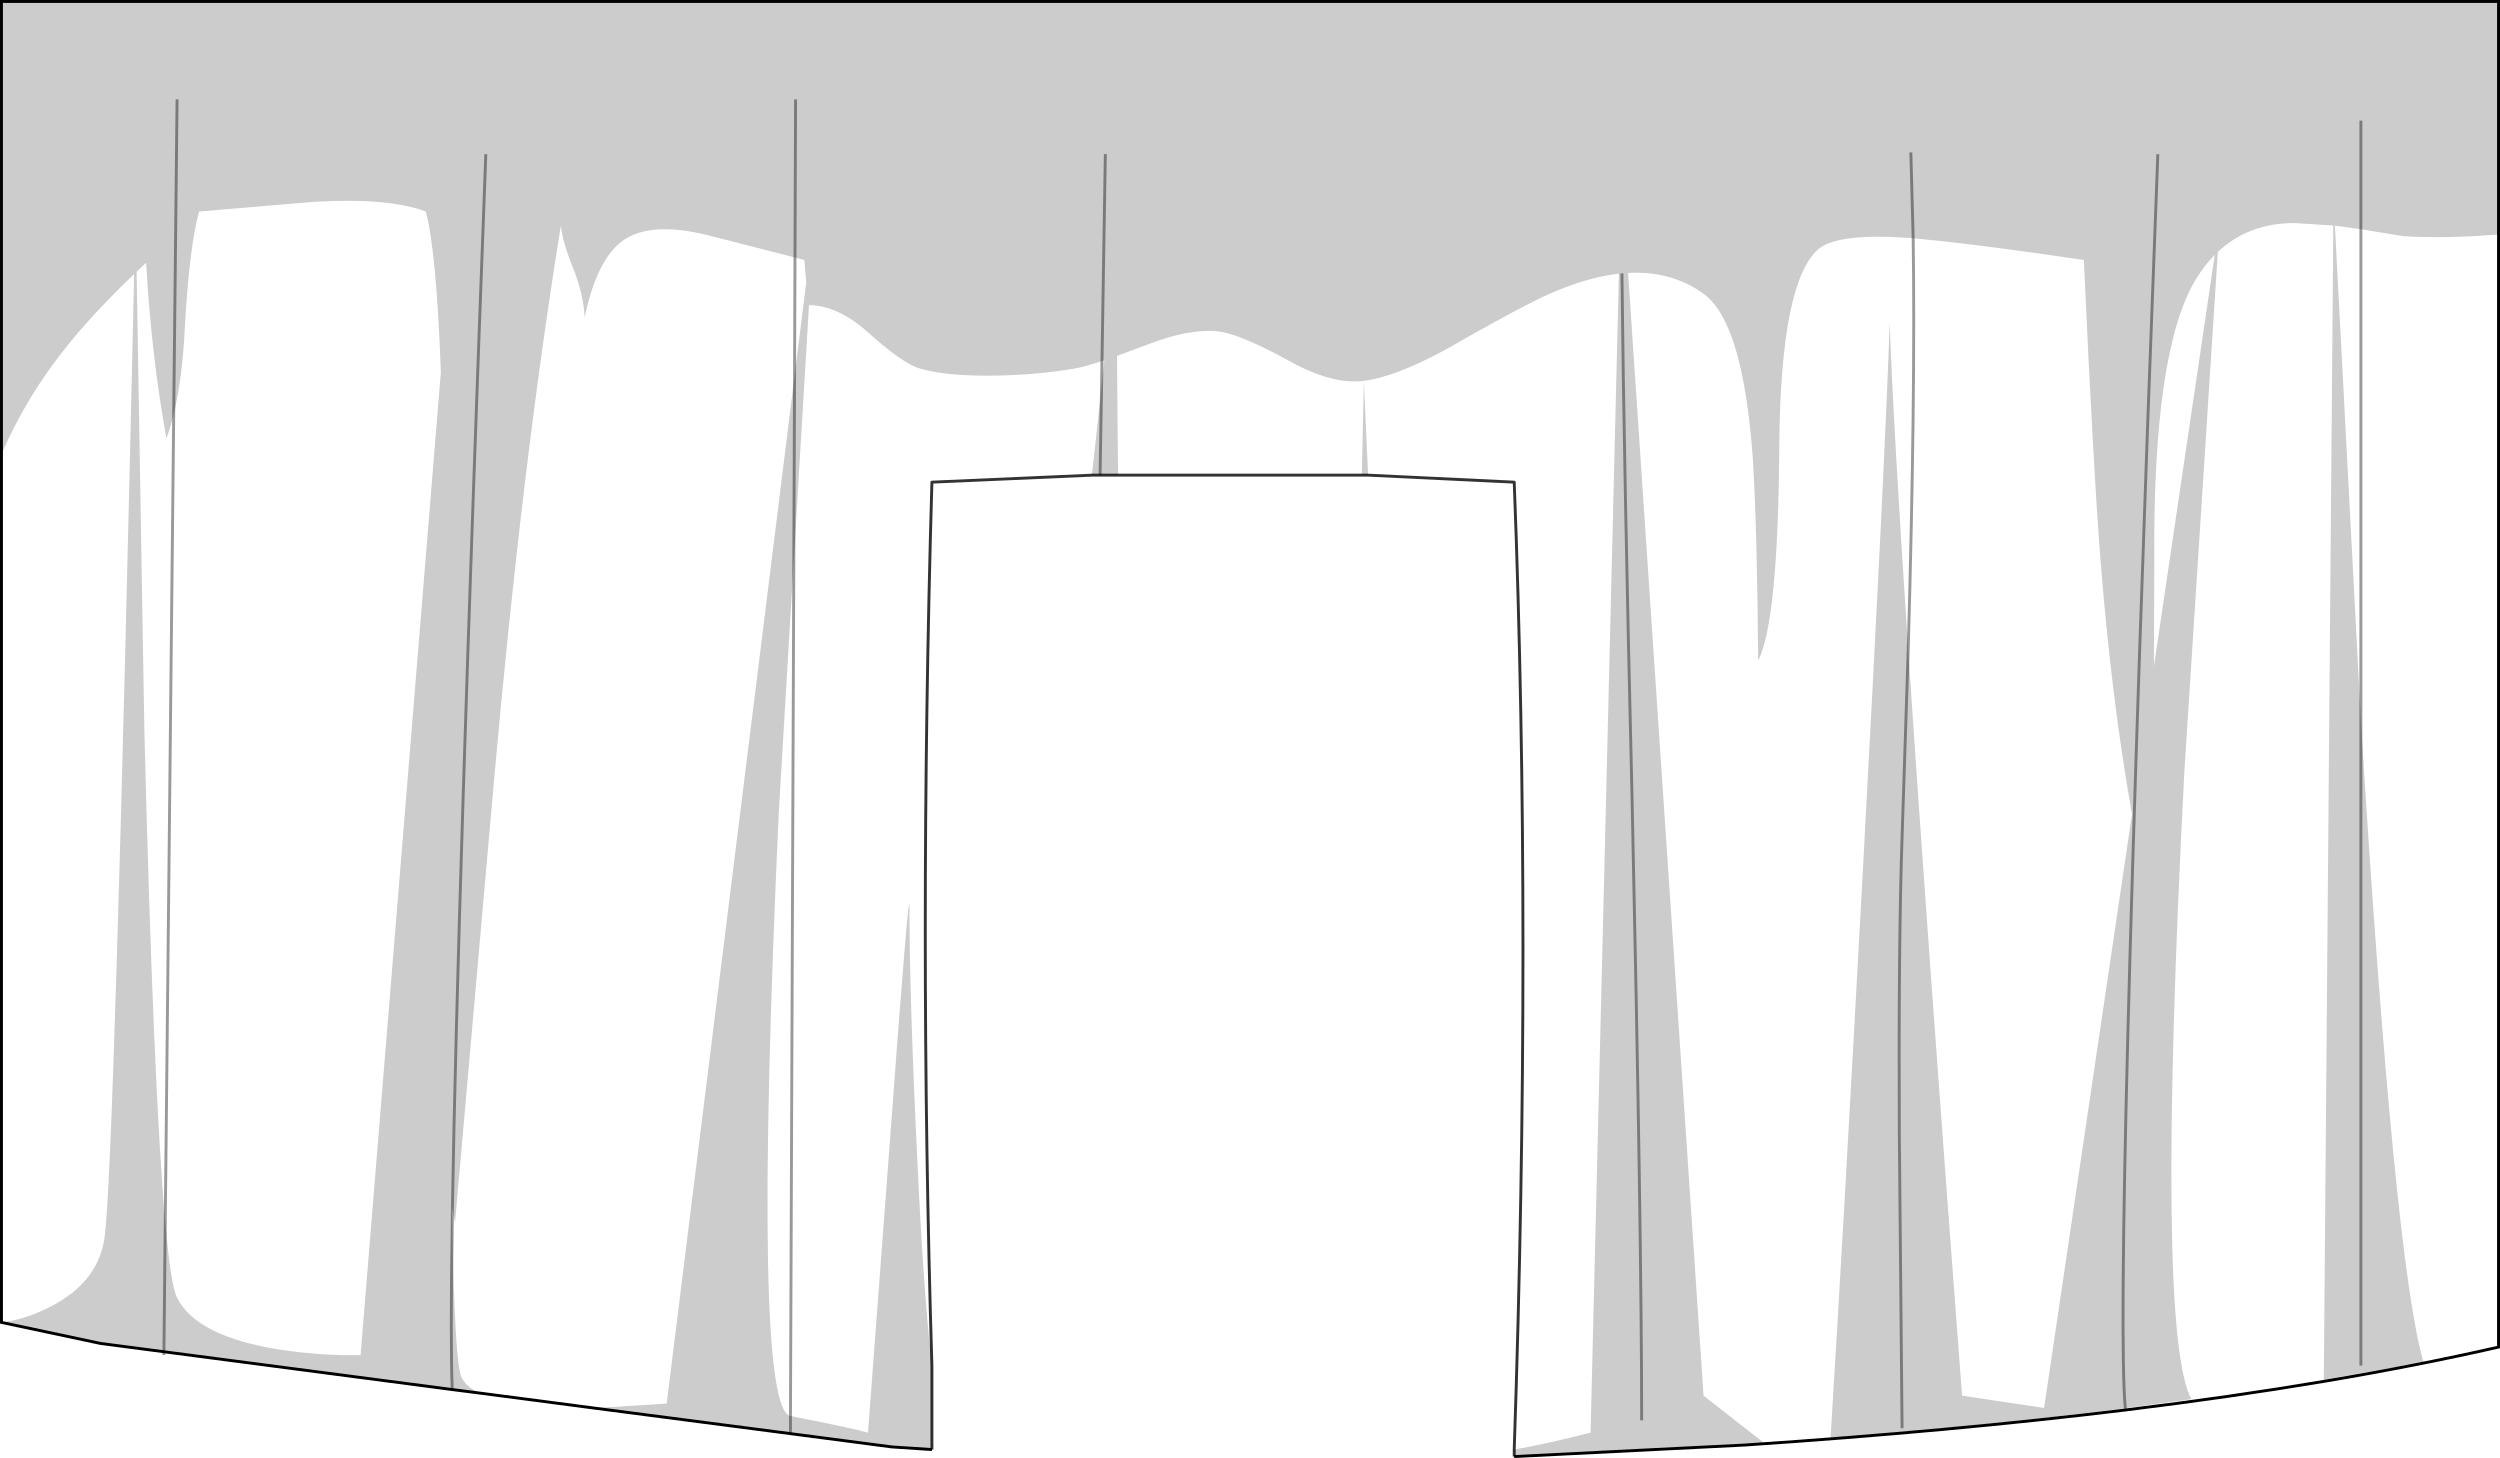 <?xml version="1.0" encoding="UTF-8" standalone="no"?>
<svg xmlns:xlink="http://www.w3.org/1999/xlink" height="499.4px" width="856.3px" xmlns="http://www.w3.org/2000/svg">
  <g transform="matrix(1.0, 0.0, 0.0, 1.0, 428.1, 250.15)">
    <path d="M90.55 248.65 L176.25 244.2 155.4 227.9 129.55 -156.65 Q144.6 -157.5 155.7 -149.3 169.0 -139.3 172.3 -92.8 173.8 -67.4 174.1 -23.85 181.05 -37.45 181.35 -98.8 181.95 -154.15 194.95 -165.0 202.0 -170.5 227.2 -168.55 228.0 -115.6 225.5 -27.55 228.0 -115.6 227.2 -168.55 L238.5 -167.4 Q257.25 -165.3 285.65 -161.1 288.95 -88.55 291.4 -58.0 295.15 -10.5 302.15 28.75 L272.05 232.1 243.95 227.9 Q231.8 67.65 225.5 -27.55 220.35 -105.25 219.15 -139.6 217.65 -93.7 209.8 51.1 203.15 173.8 198.9 242.4 250.85 238.45 299.85 232.2 L299.9 232.8 299.85 232.2 322.5 229.1 Q310.1 206.4 320.1 13.9 L331.55 -163.85 Q342.05 -173.75 357.85 -173.75 L371.1 -172.9 367.85 222.45 402.0 216.4 Q392.0 182.55 380.55 -3.3 L380.55 -171.65 380.55 -3.3 371.65 -172.85 380.55 -171.65 395.05 -169.25 Q409.85 -168.35 427.7 -169.85 L427.7 211.25 Q372.35 223.9 299.9 232.8 240.5 240.05 169.6 244.8 L90.55 248.75 90.55 248.65 M-45.15 -87.4 L-45.5 -128.25 -35.3 -132.05 Q-20.5 -137.8 -10.55 -136.6 -3.3 -135.7 13.35 -126.6 27.85 -118.45 38.7 -119.65 49.3 -120.9 66.25 -129.95 85.85 -141.15 95.85 -146.25 112.7 -154.9 126.4 -156.4 L116.7 240.55 Q102.15 244.3 90.55 246.35 96.55 70.2 90.55 -85.0 L40.5 -87.4 39.05 -119.65 38.35 -87.4 -45.15 -87.4 M-54.1 -87.4 L-108.9 -85.0 Q-113.45 70.9 -108.9 217.65 -111.85 191.75 -113.9 146.9 -116.6 91.9 -116.6 60.45 -116.6 49.85 -123.55 144.15 L-130.8 240.55 Q-135.95 239.05 -157.35 234.85 L-156.2 -58.6 -157.35 234.85 -157.4 234.85 Q-170.7 232.1 -161.35 28.1 L-156.2 -58.6 -151.0 -145.65 Q-141.25 -145.5 -131.1 -136.6 -119.05 -125.7 -113.0 -123.9 -103.6 -121.2 -86.7 -121.5 -72.2 -121.8 -60.1 -123.9 -57.15 -124.35 -50.65 -126.5 L-49.85 -126.75 -50.8 -117.4 -50.65 -126.5 -50.8 -117.4 -54.1 -87.4 M-108.9 246.05 L-108.9 246.35 -122.65 245.45 -108.9 246.05 M-224.55 232.15 L-232.35 232.1 Q-254.9 231.7 -264.2 226.95 L-224.55 232.15 -264.2 226.95 Q-268.75 224.6 -270.15 221.25 -272.3 216.25 -273.2 169.25 L-273.15 164.1 -273.2 169.25 -273.35 162.75 -273.15 164.1 -272.25 168.65 -258.95 17.85 Q-249.3 -90.65 -236.0 -172.85 -235.4 -167.1 -231.45 -157.45 -228.15 -148.7 -227.85 -141.45 -224.2 -158.95 -216.65 -166.2 -207.3 -175.0 -185.5 -169.55 L-155.8 -161.95 -152.6 -161.1 -151.95 -153.4 -155.95 -121.35 -155.8 -161.95 -155.95 -121.35 -199.75 230.6 -224.55 232.15 M309.8 -57.7 Q309.2 -129.95 324.0 -154.45 326.95 -159.25 330.5 -162.85 L309.65 -21.85 309.8 -57.7 M-427.6 -94.6 Q-419.15 -113.95 -406.45 -129.95 -397.35 -141.7 -382.15 -156.3 -389.0 149.25 -392.25 173.5 -394.35 189.2 -411.3 197.65 -419.75 201.9 -427.6 202.8 L-427.6 -94.6 M-371.5 168.5 Q-375.55 123.0 -378.65 0.3 L-381.3 -157.1 -378.05 -160.15 Q-376.2 -127.85 -371.1 -100.05 -369.7 -103.75 -368.6 -108.3 -365.6 -120.45 -364.75 -138.7 -363.2 -165.9 -359.9 -177.7 L-320.9 -181.0 Q-295.25 -182.55 -282.25 -177.7 -278.6 -163.95 -277.1 -122.65 L-304.6 214.0 Q-317.6 214.3 -332.1 212.15 -360.8 207.65 -367.45 194.35 -369.6 190.15 -371.5 168.5 L-368.6 -108.3 -371.5 168.5" fill="#ffffff" fill-opacity="0.0" fill-rule="evenodd" stroke="none"/>
    <path d="M227.2 -168.55 Q202.0 -170.5 194.95 -165.0 181.95 -154.15 181.35 -98.8 181.05 -37.45 174.1 -23.85 173.8 -67.4 172.3 -92.8 169.0 -139.3 155.7 -149.3 144.6 -157.5 129.55 -156.65 L155.4 227.9 176.25 244.2 90.55 248.65 90.55 246.35 Q102.15 244.3 116.7 240.55 L126.4 -156.4 Q112.7 -154.9 95.85 -146.25 85.85 -141.15 66.25 -129.95 49.3 -120.9 38.7 -119.65 27.85 -118.45 13.35 -126.6 -3.3 -135.7 -10.55 -136.6 -20.5 -137.8 -35.3 -132.05 L-45.5 -128.25 -45.15 -87.4 -51.3 -87.4 -54.1 -87.4 -50.8 -117.4 -49.85 -126.75 -50.65 -126.5 Q-57.15 -124.35 -60.1 -123.9 -72.2 -121.8 -86.7 -121.5 -103.6 -121.2 -113.0 -123.9 -119.05 -125.7 -131.1 -136.6 -141.25 -145.5 -151.0 -145.65 L-156.2 -58.6 -155.95 -121.35 -156.2 -58.6 -161.35 28.1 Q-170.7 232.1 -157.4 234.85 L-157.35 234.85 Q-135.95 239.05 -130.8 240.55 L-123.55 144.15 Q-116.6 49.85 -116.6 60.45 -116.6 91.9 -113.9 146.9 -111.85 191.75 -108.9 217.65 L-108.9 246.05 -122.65 245.45 -157.35 240.9 -224.55 232.15 -199.75 230.6 -155.95 -121.35 -151.95 -153.4 -152.6 -161.1 -155.8 -161.95 -185.5 -169.55 Q-207.3 -175.0 -216.65 -166.2 -224.2 -158.95 -227.85 -141.45 -228.15 -148.7 -231.45 -157.45 -235.4 -167.1 -236.0 -172.85 -249.3 -90.65 -258.95 17.85 L-272.25 168.65 -273.15 164.1 -273.35 162.75 -273.2 169.25 Q-272.3 216.25 -270.15 221.25 -268.75 224.6 -264.2 226.95 L-273.2 225.8 -371.95 212.85 -393.7 210.0 -427.6 202.8 Q-419.75 201.9 -411.3 197.65 -394.35 189.2 -392.25 173.5 -389.0 149.25 -382.15 -156.3 -397.35 -141.7 -406.45 -129.95 -419.15 -113.95 -427.6 -94.6 L-427.6 -249.65 427.7 -249.65 427.7 -169.85 Q409.85 -168.35 395.05 -169.25 L380.55 -171.65 371.65 -172.85 380.55 -3.3 Q392.0 182.55 402.0 216.4 L367.85 222.45 371.1 -172.9 357.85 -173.75 Q342.05 -173.75 331.55 -163.85 L320.1 13.9 Q310.1 206.4 322.5 229.1 L299.85 232.2 Q250.85 238.45 198.9 242.4 203.15 173.8 209.8 51.1 217.65 -93.7 219.15 -139.6 220.35 -105.25 225.5 -27.55 231.8 67.65 243.95 227.9 L272.05 232.1 302.15 28.75 Q295.15 -10.5 291.4 -58.0 288.95 -88.55 285.65 -161.1 257.25 -165.3 238.5 -167.4 L227.2 -168.55 226.4 -197.95 227.2 -168.55 M223.4 239.05 L222.45 137.8 Q222.15 72.55 223.4 36.55 L225.5 -27.55 223.4 36.55 Q222.15 72.55 222.45 137.8 L223.4 239.05 M40.5 -87.4 L38.35 -87.4 39.05 -119.65 40.5 -87.4 M309.8 -57.7 L309.65 -21.85 330.5 -162.85 Q326.95 -159.25 324.0 -154.45 309.2 -129.95 309.8 -57.7 M-371.5 168.5 L-371.95 212.85 -371.5 168.5 Q-369.6 190.15 -367.45 194.35 -360.8 207.65 -332.1 212.15 -317.6 214.3 -304.6 214.0 L-277.1 -122.65 Q-278.6 -163.95 -282.25 -177.7 -295.25 -182.55 -320.9 -181.0 L-359.9 -177.7 Q-363.2 -165.9 -364.75 -138.7 -365.6 -120.45 -368.6 -108.3 -369.7 -103.75 -371.1 -100.05 -376.2 -127.85 -378.05 -160.15 L-381.3 -157.1 -378.65 0.3 Q-375.55 123.0 -371.5 168.5 M-367.45 -216.1 L-368.6 -108.3 -367.45 -216.1 M380.55 -208.85 L380.55 -171.65 380.55 -208.85 M380.55 217.6 L380.55 -3.3 380.55 217.6 M134.2 236.35 Q134.2 173.5 130.9 22.65 128.1 -92.65 127.45 -156.5 128.1 -92.65 130.9 22.65 134.2 173.5 134.2 236.35 M299.85 232.2 Q296.05 190.2 311.0 -197.35 296.05 190.2 299.85 232.2 M-155.6 -216.1 L-155.8 -161.95 -155.6 -216.1 M-51.3 -87.4 L-50.8 -117.4 -51.3 -87.4 M-49.5 -197.35 L-50.65 -126.5 -49.5 -197.35 M-273.2 225.8 Q-273.85 209.3 -273.2 169.25 -273.85 209.3 -273.2 225.8 M-157.35 240.9 L-157.35 234.85 -157.35 240.9 M-261.7 -197.35 Q-271.4 58.9 -273.15 164.1 -271.4 58.9 -261.7 -197.35" fill="#000000" fill-opacity="0.2" fill-rule="evenodd" stroke="none"/>
    <path d="M90.55 246.35 L90.55 248.65 90.55 248.75 M38.35 -87.4 L40.5 -87.4 90.55 -85.0 Q96.55 70.2 90.55 246.35 M38.35 -87.4 L-45.15 -87.4 -51.3 -87.4 -54.1 -87.4 -108.9 -85.0 Q-113.45 70.9 -108.9 217.65 L-108.9 246.05 -108.9 246.35" fill="none" stroke="#000000" stroke-linecap="butt" stroke-linejoin="round" stroke-opacity="0.8" stroke-width="1.0"/>
    <path d="M227.2 -168.55 L226.4 -197.95 M299.9 232.8 L299.85 232.2 Q296.05 190.2 311.0 -197.35 M225.5 -27.55 Q228.0 -115.6 227.2 -168.55 M225.5 -27.55 L223.4 36.55 Q222.15 72.55 222.45 137.8 L223.4 239.05 M-371.95 212.85 L-372.0 214.0 M-371.95 212.85 L-371.5 168.5 -368.6 -108.3 -367.45 -216.1 M380.55 -171.65 L380.55 -208.85 M380.55 -3.3 L380.55 217.6 M380.55 -171.65 L380.55 -3.3 M127.45 -156.5 Q128.1 -92.65 130.9 22.65 134.2 173.5 134.2 236.35 M-155.8 -161.95 L-155.6 -216.1 M-50.8 -117.4 L-51.3 -87.4 M-50.65 -126.5 L-49.5 -197.35 M-50.65 -126.5 L-50.8 -117.4 M-155.95 -121.35 L-156.2 -58.6 -157.35 234.85 -157.35 240.9 M-155.8 -161.95 L-155.95 -121.35 M-273.2 169.25 Q-273.85 209.3 -273.2 225.8 M-273.15 164.1 L-273.2 169.25 M-273.15 164.1 Q-271.4 58.9 -261.7 -197.35" fill="none" stroke="#000000" stroke-linecap="butt" stroke-linejoin="miter-clip" stroke-miterlimit="10.0" stroke-opacity="0.4" stroke-width="1.0"/>
    <path d="M90.55 248.75 L169.6 244.8 Q240.5 240.05 299.9 232.8 372.35 223.9 427.7 211.25 L427.7 -169.85 427.7 -249.65 -427.6 -249.65 -427.6 -94.6 -427.6 202.8 -393.7 210.0 -371.95 212.85 -273.2 225.8 -264.2 226.95 -224.55 232.15 -157.35 240.9 -122.65 245.45 -108.9 246.35" fill="none" stroke="#000000" stroke-linecap="butt" stroke-linejoin="miter-clip" stroke-miterlimit="10.0" stroke-width="1.0"/>
  </g>
</svg>
